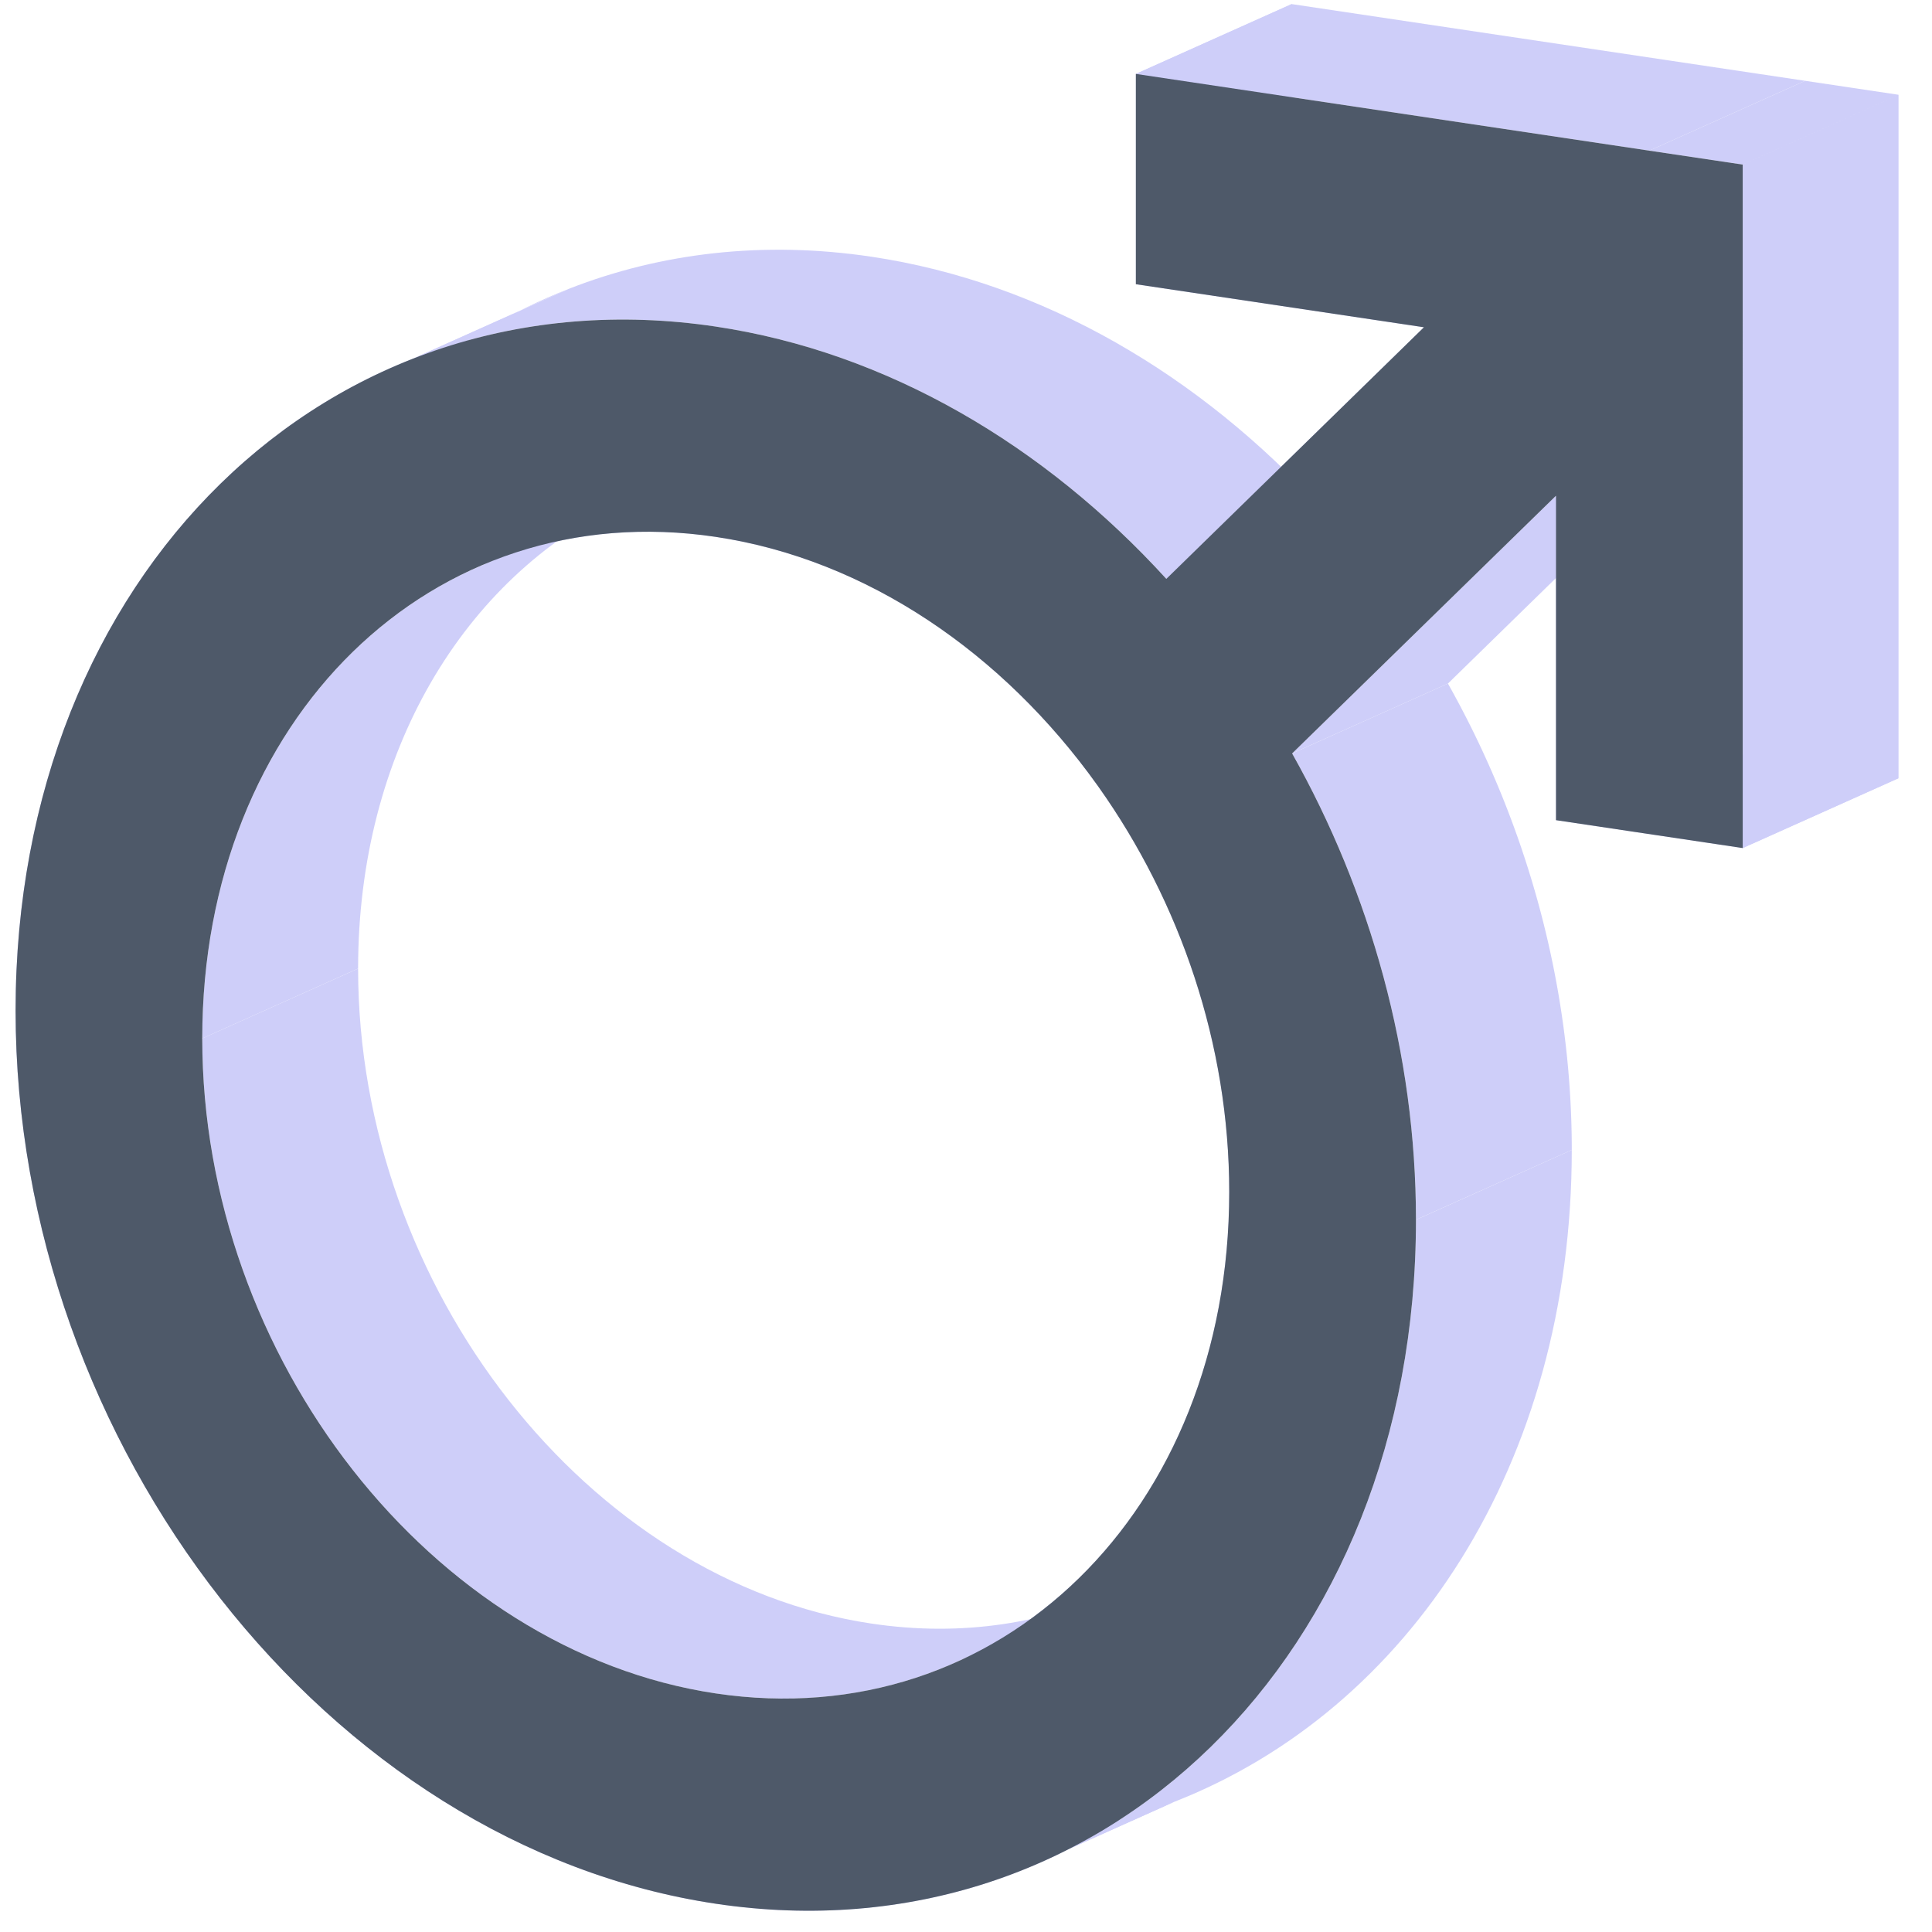 <?xml version="1.0" standalone="no"?><!DOCTYPE svg PUBLIC "-//W3C//DTD SVG 1.1//EN" "http://www.w3.org/Graphics/SVG/1.1/DTD/svg11.dtd"><svg class="icon" width="200px" height="200.00px" viewBox="0 0 1024 1024" version="1.1" xmlns="http://www.w3.org/2000/svg"><path d="M874.199 79.855L602.029 39.176l82.581-37.013 272.136 40.663-82.581 37.029z" fill="#CECEF9" /><path d="M602.046 39.176v111.467l82.581-37.029V2.164l-82.581 37.013z" fill="#CECEF9" /><path d="M602.046 150.627l152.675 22.825 82.581-37.013-152.675-22.825-82.581 37.029z" fill="#CECEF9" /><path d="M754.738 173.452l-136.539 133.368 82.581-37.029 136.539-133.368-82.581 37.029zM684.858 399.31l139.859-136.588 82.581-37.029-139.859 136.605-82.581 37.013z" fill="#CECEF9" /><path d="M824.716 262.722v171.966l82.581-37.029V225.693l-82.581 37.029z" fill="#CECEF9" /><path d="M824.716 434.688l98.965 14.782 82.581-37.013-98.965-14.798-82.581 37.029z" fill="#CECEF9" /><path d="M923.681 449.47V87.238l82.581-37.013v362.232l-82.581 37.013zM923.665 87.238l-49.482-7.399 82.581-37.013 49.482 7.399-82.581 37.013zM874.199 79.839l82.581-37.013-82.581 37.013zM581.599 416.157l82.581-37.013-82.581 37.013zM618.199 306.82c-64.545-70.821-147.869-120.138-238.823-133.731l82.581-37.013c90.954 13.593 174.278 62.893 238.823 133.715l-82.581 37.029zM379.375 173.089c-57.394-8.588-111.732-2.031-160.239 16.913l82.581-37.013c48.508-18.944 102.846-25.501 160.239-16.913l-82.581 37.013z" fill="#CECEF9" /><path d="M219.136 190.018C94.39 238.741 8.258 369.383 8.258 535.602l82.581-37.029c0-166.202 86.132-296.861 210.878-345.583l-82.581 37.029z" fill="#CECEF9" /><path d="M8.258 535.602c0 230.829 166.152 442.797 371.117 473.402l82.581-37.013C256.991 941.37 90.839 729.402 90.839 498.572L8.258 535.618zM379.375 1009.02c57.394 8.572 111.732 2.015 160.239-16.929l82.581-37.013c-48.508 18.944-102.846 25.484-160.239 16.913l-82.581 37.029z" fill="#CECEF9" /><path d="M539.615 992.091c124.746-48.723 210.878-179.382 210.878-345.583l82.581-37.013c0 166.185-86.132 296.861-210.878 345.583l-82.581 37.013z" fill="#CECEF9" /><path d="M750.493 646.507c0-88.163-24.246-173.585-65.635-247.18l82.581-37.029c41.389 73.612 65.635 159.017 65.635 247.197l-82.581 36.996zM581.599 416.157l0.743 1.041 82.581-37.013a63.224 63.224 0 0 1-0.743-1.041l-82.581 37.013z" fill="#CECEF9" /><path d="M582.359 417.197c43.025 60.647 69.17 136.093 69.17 214.528l82.581-37.029c0-78.419-26.162-153.881-69.17-214.511l-82.581 37.029z" fill="#CECEF9" /><path d="M651.528 631.709c0 115.117-56.353 206.98-139.66 246.933l82.581-37.013c83.307-39.969 139.66-131.815 139.66-246.916l-82.581 36.996z" fill="#CECEF9" /><path d="M511.868 878.642c-39.209 18.795-84.397 26.095-132.492 18.911l82.581-37.013c48.095 7.185 93.283-0.116 132.492-18.911l-82.581 37.013zM379.375 897.553c-150.297-22.462-272.153-177.879-272.153-347.169l82.581-37.013c0 169.274 121.856 324.707 272.153 347.169l-82.581 37.013z" fill="#CECEF9" /><path d="M107.223 550.383c0-115.117 56.337-206.98 139.66-246.916l82.581-37.029c-83.324 39.953-139.66 131.815-139.66 246.916l-82.581 37.029z" fill="#CECEF9" /><path d="M246.883 303.451c39.209-18.795 84.397-26.095 132.492-18.911l82.581-36.996c-48.095-7.201-93.283 0.099-132.492 18.894l-82.581 37.013z" fill="#CECEF9" /><path d="M379.375 284.556c80.268 11.991 152.427 61.902 202.24 131.601l82.581-37.013c-49.829-69.698-121.972-119.626-202.24-131.617l-82.581 37.029z" fill="#CECEF9" /><path d="M874.199 79.855L602.029 39.176v111.467l152.692 22.809-136.539 133.368c-64.545-70.821-147.869-120.138-238.823-133.731C174.41 142.468 8.258 304.772 8.258 535.618c0 230.829 166.152 442.781 371.117 473.402 204.965 30.637 371.117-131.667 371.117-362.496 0-88.163-24.246-173.585-65.635-247.18l139.859-136.605v171.966l98.965 14.782V87.238l-49.499-7.383zM581.599 416.157l0.743 1.041c43.008 60.647 69.17 136.093 69.17 214.528 0 169.274-121.856 288.289-272.153 265.827-150.297-22.462-272.153-177.879-272.153-347.169s121.839-288.289 272.153-265.827c80.268 11.991 152.427 61.902 202.24 131.601z" fill="#4E5969" /></svg>
